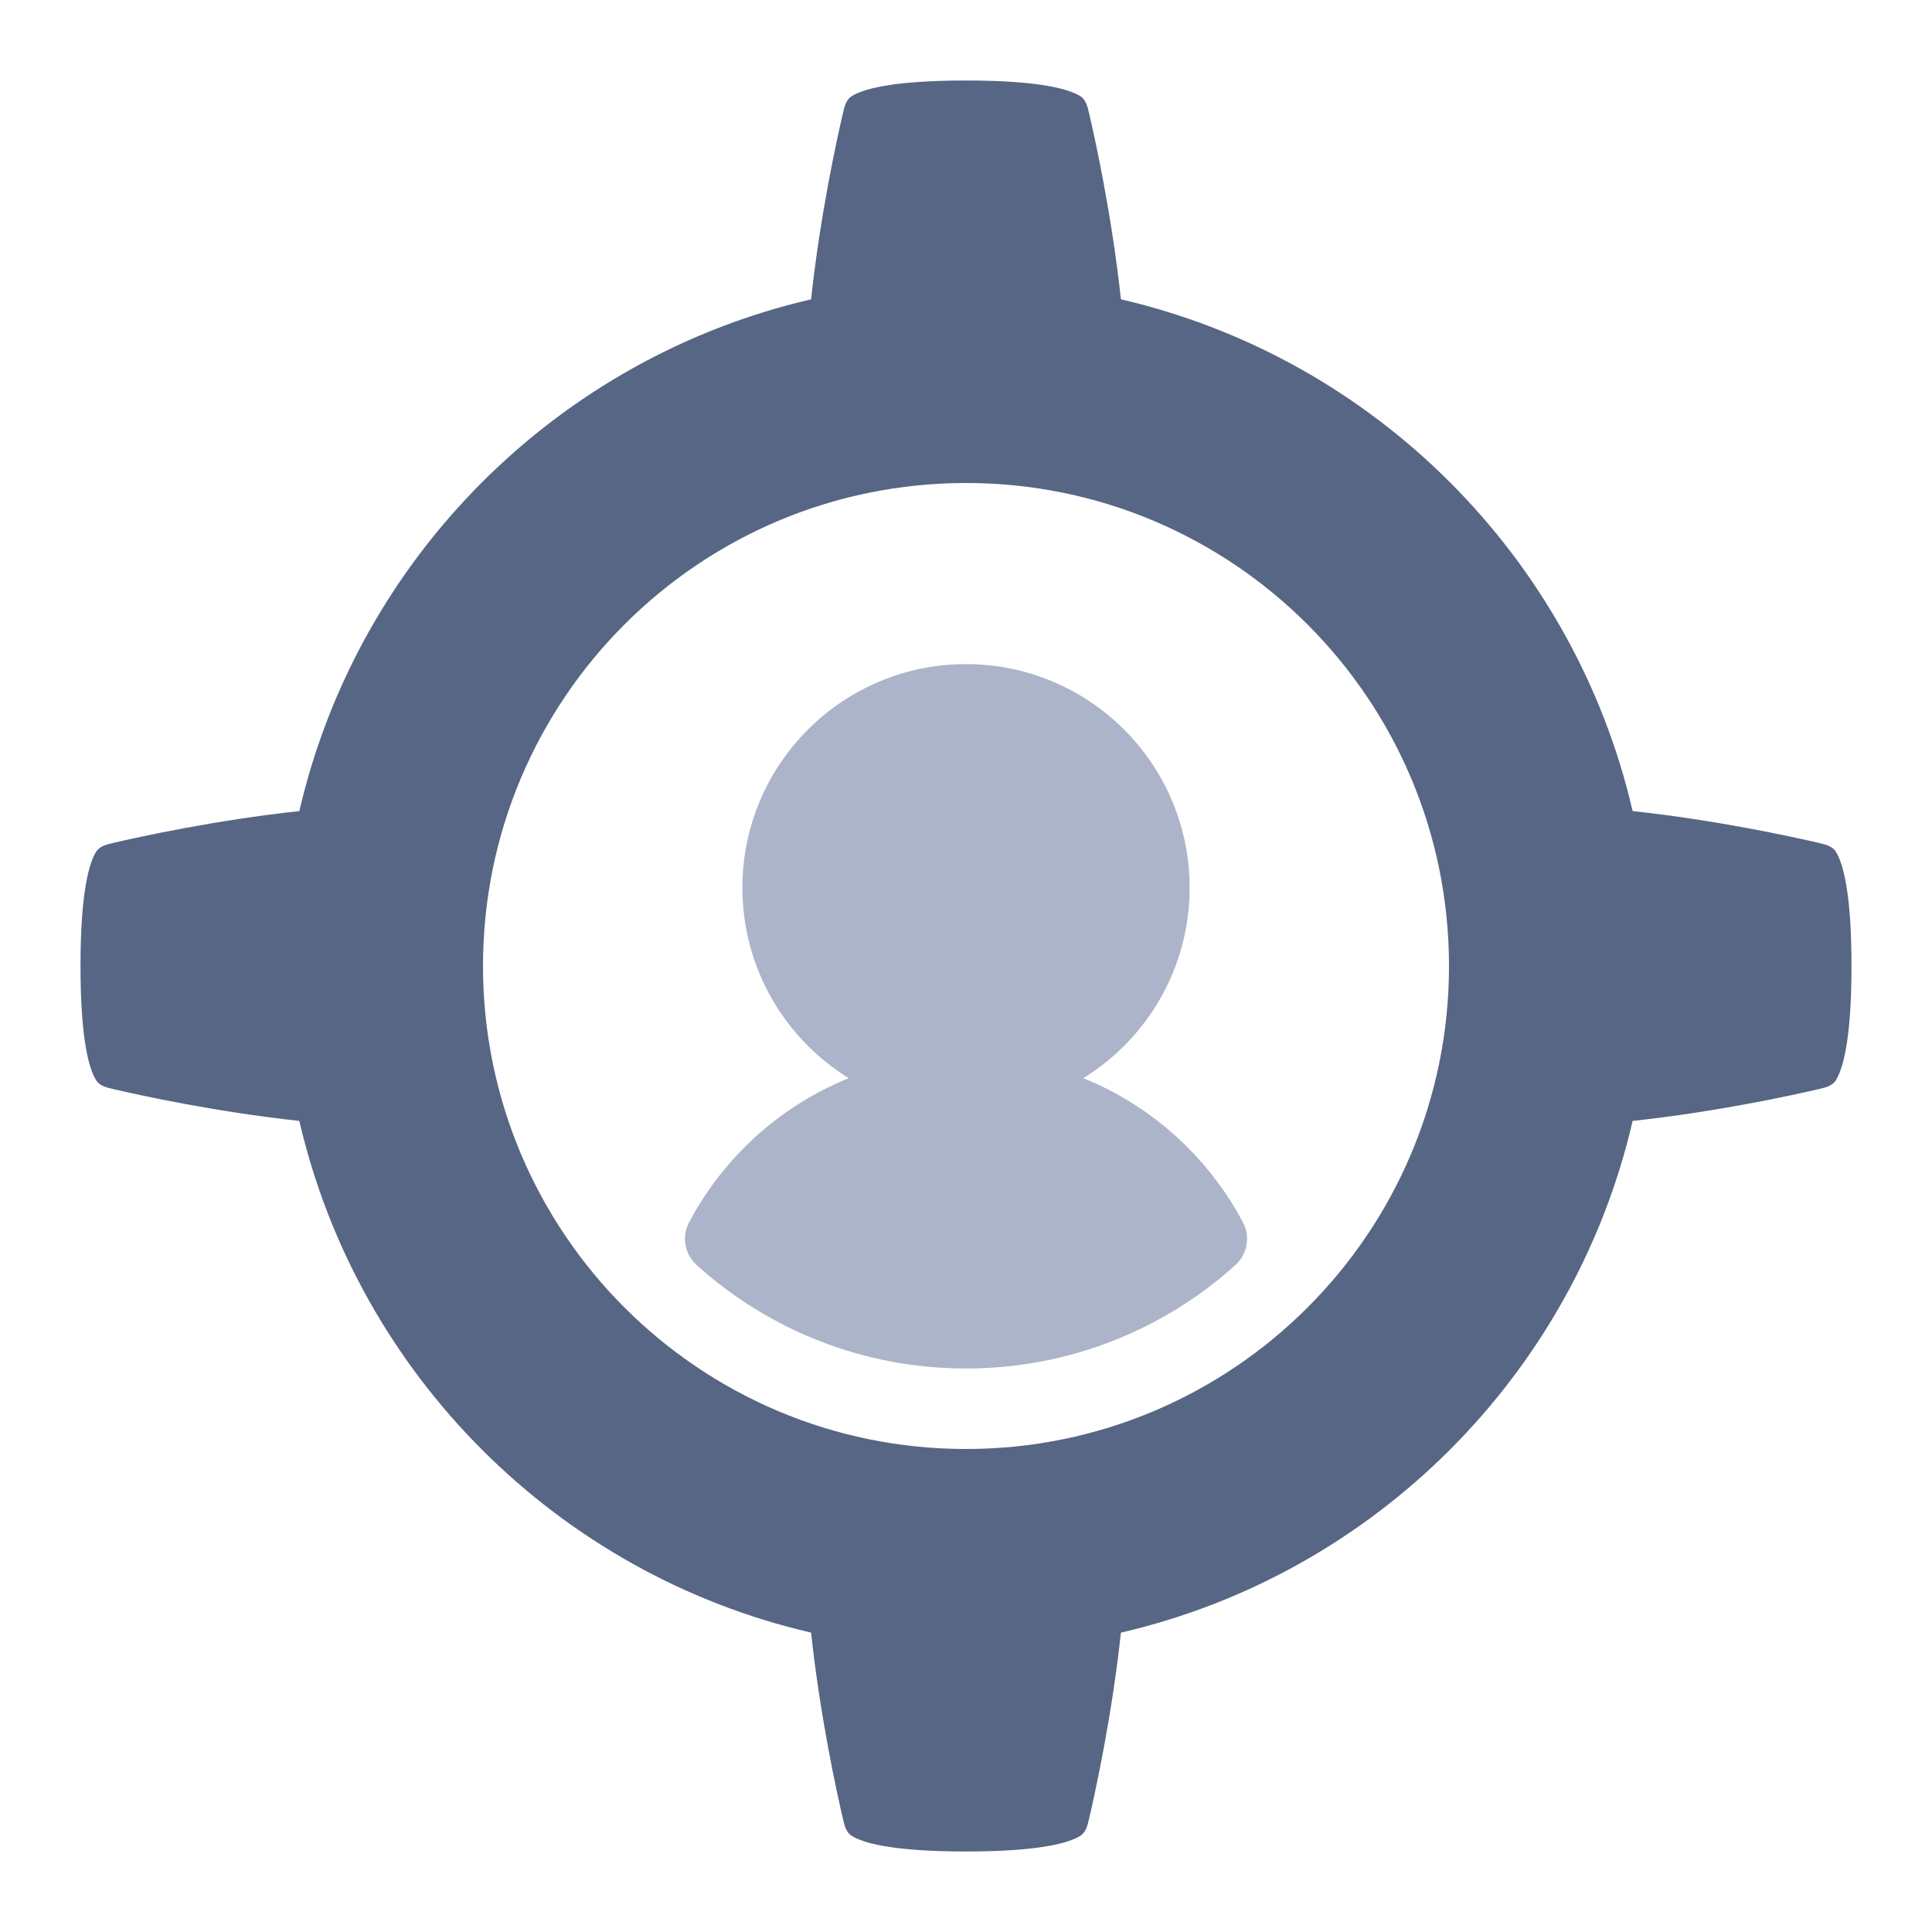<!-- Copyright © Ewsgit 2022. -->
<!-- Licensed under the MIT License - https://ewsgit.github.io/devdash/copyright -->

<svg width="48" height="48" viewBox="0 0 48 48" fill="none" xmlns="http://www.w3.org/2000/svg">
<path fill-rule="evenodd" clip-rule="evenodd" d="M26.914 26.787C28.499 25.808 29.556 24.055 29.556 22.056C29.556 18.987 27.069 16.5 24 16.5C20.932 16.5 18.445 18.987 18.445 22.056C18.445 24.055 19.501 25.808 21.087 26.787C19.378 27.477 17.971 28.757 17.118 30.374C16.93 30.73 17.013 31.165 17.312 31.434C19.083 33.029 21.428 34 24 34C26.572 34 28.917 33.029 30.689 31.434C30.988 31.165 31.071 30.73 30.883 30.374C30.029 28.757 28.622 27.477 26.914 26.787Z" fill="#ACB4C9"/>
<path fill-rule="evenodd" clip-rule="evenodd" d="M20.943 2.809L20.944 2.806C20.981 2.648 21.02 2.478 21.158 2.391C21.421 2.224 22.123 2 24 2C25.877 2 26.579 2.224 26.842 2.391C26.98 2.478 27.019 2.648 27.056 2.806L27.057 2.809C27.208 3.456 27.623 5.344 27.849 7.437C34.147 8.895 39.105 13.853 40.562 20.151C42.656 20.377 44.544 20.792 45.191 20.943L45.194 20.944C45.352 20.981 45.522 21.02 45.609 21.158C45.776 21.421 46 22.123 46 24C46 25.877 45.776 26.579 45.609 26.842C45.522 26.98 45.352 27.019 45.194 27.056L45.191 27.057C44.544 27.208 42.656 27.623 40.562 27.849C39.105 34.147 34.147 39.105 27.849 40.562C27.623 42.656 27.208 44.544 27.057 45.191L27.056 45.194C27.019 45.352 26.98 45.522 26.842 45.609C26.579 45.776 25.877 46 24 46C22.123 46 21.421 45.776 21.158 45.609C21.02 45.522 20.981 45.352 20.944 45.194L20.943 45.191C20.792 44.544 20.377 42.656 20.151 40.562C13.853 39.105 8.895 34.147 7.437 27.849C5.344 27.623 3.456 27.208 2.809 27.057L2.806 27.056C2.648 27.019 2.478 26.98 2.391 26.842C2.224 26.579 2 25.877 2 24C2 22.123 2.224 21.421 2.391 21.158C2.478 21.02 2.648 20.981 2.806 20.944L2.806 20.944L2.809 20.943C3.456 20.792 5.344 20.377 7.437 20.151C8.895 13.853 13.853 8.895 20.151 7.437C20.377 5.344 20.792 3.456 20.943 2.809ZM24 36C17.373 36 12 30.627 12 24C12 17.373 17.373 12 24 12C30.627 12 36 17.373 36 24C36 30.627 30.627 36 24 36Z" fill="#576684"/>
</svg>